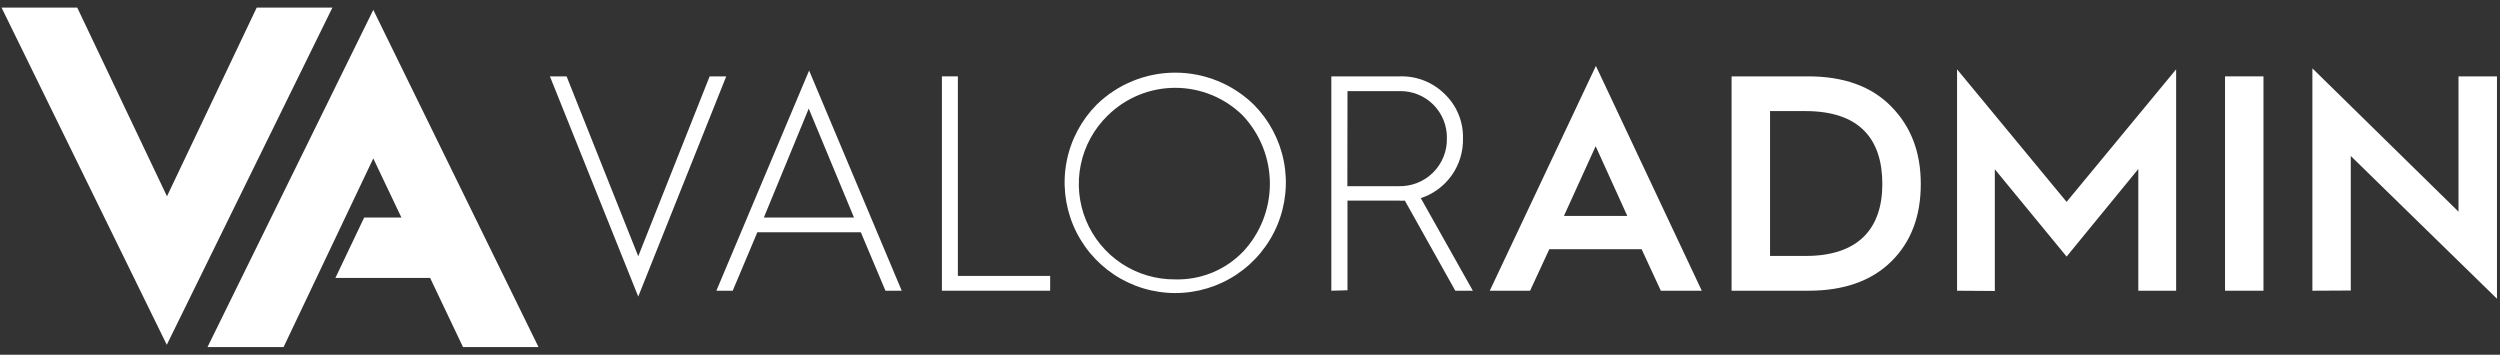 <svg width="296" height="42" viewBox="0 0 296 42" fill="none" xmlns="http://www.w3.org/2000/svg">
<rect x="0" y="0" width="296" height="42" fill="#333333" stroke="none"/>
<path d="M75.568 35.111L65.111 9.042H67.084L75.568 30.34L84.022 9.042H85.987L75.568 35.111Z" fill="white"/>
<path d="M95.799 8.352L106.765 34.421H104.837L101.923 27.504H89.668L86.754 34.421H84.819L95.799 8.352ZM90.442 25.752H101.111L95.754 12.857L90.442 25.752Z" fill="white"/>
<path d="M111.522 34.421V9.042H113.412V32.669H124.339V34.421H111.522Z" fill="white"/>
<path d="M148.456 12.395C150.274 14.23 151.509 16.563 152.004 19.099C152.499 21.635 152.232 24.261 151.237 26.646C150.242 29.03 148.563 31.067 146.412 32.5C144.261 33.933 141.733 34.697 139.148 34.697C136.564 34.697 134.036 33.933 131.885 32.5C129.734 31.067 128.055 29.03 127.06 26.646C126.065 24.261 125.798 21.635 126.293 19.099C126.788 16.563 128.022 14.23 129.841 12.395C132.328 9.963 135.669 8.601 139.148 8.601C142.628 8.601 145.969 9.963 148.456 12.395ZM147.143 29.84C149.205 27.654 150.354 24.763 150.354 21.758C150.354 18.753 149.205 15.862 147.143 13.676C145.013 11.576 142.141 10.398 139.148 10.398C136.156 10.398 133.284 11.576 131.154 13.676C129.533 15.252 128.423 17.277 127.965 19.49C127.507 21.703 127.724 24.002 128.586 26.09C129.449 28.179 130.918 29.961 132.804 31.207C134.69 32.453 136.907 33.105 139.167 33.079C140.649 33.117 142.122 32.848 143.495 32.29C144.868 31.731 146.11 30.894 147.143 29.832V29.84Z" fill="white"/>
<path d="M157.63 34.421V9.042H165.757C166.74 9.013 167.718 9.184 168.631 9.547C169.545 9.91 170.374 10.456 171.069 11.151C171.768 11.824 172.32 12.634 172.689 13.531C173.059 14.428 173.238 15.392 173.217 16.361C173.259 17.924 172.796 19.459 171.897 20.738C170.997 22.017 169.709 22.972 168.223 23.461L174.385 34.421H172.306L166.334 23.749C166.082 23.774 165.827 23.774 165.575 23.749H159.542V34.368L157.63 34.421ZM159.527 22.043H165.598C166.352 22.064 167.102 21.933 167.803 21.655C168.504 21.378 169.141 20.961 169.676 20.429C170.211 19.898 170.631 19.263 170.913 18.564C171.194 17.864 171.33 17.115 171.312 16.361C171.324 15.623 171.188 14.89 170.91 14.206C170.632 13.522 170.219 12.902 169.695 12.381C169.172 11.86 168.548 11.451 167.862 11.177C167.176 10.903 166.442 10.77 165.704 10.787H159.542L159.527 22.043Z" fill="white"/>
<path d="M176.389 34.421L188.955 7.806L201.491 34.421H196.642L194.366 29.506H183.438L181.162 34.421H176.389ZM185.169 25.57H192.674L188.925 17.31L185.169 25.57Z" fill="white"/>
<path d="M205.02 34.421V9.042H214.088C218.277 9.042 221.555 10.21 223.893 12.577C226.23 14.943 227.421 17.962 227.421 21.785C227.421 25.608 226.26 28.664 223.923 30.962C221.586 33.261 218.315 34.421 214.126 34.421H205.02ZM209.573 30.303H213.8C220.098 30.303 222.868 26.996 222.868 21.785C222.868 16.43 220.136 13.153 213.762 13.153H209.573V30.303Z" fill="white"/>
<path d="M231.716 34.421V8.208L244.685 23.901L257.654 8.208V34.421H253.176V20.01L244.685 30.378L236.186 20.04V34.452L231.716 34.421Z" fill="white"/>
<path d="M263.443 34.421V9.042H267.996V34.421H263.443Z" fill="white"/>
<path d="M273.787 34.421V8.094L291.088 25.061V9.042H295.641V35.369L278.332 18.47V34.398L273.787 34.421Z" fill="white"/>
<path d="M19.748 40.823L0.185 0.903H9.147L19.77 23.241L30.394 0.903H39.356L19.748 40.823Z" fill="white"/>
<path d="M44.198 1.169L63.761 41.096H54.822L44.198 18.758L33.574 41.096H24.566L44.198 1.169Z" fill="white"/>
<path d="M39.713 32.904H55.117V25.752H43.12L39.713 32.904Z" fill="white"/>
</svg>
